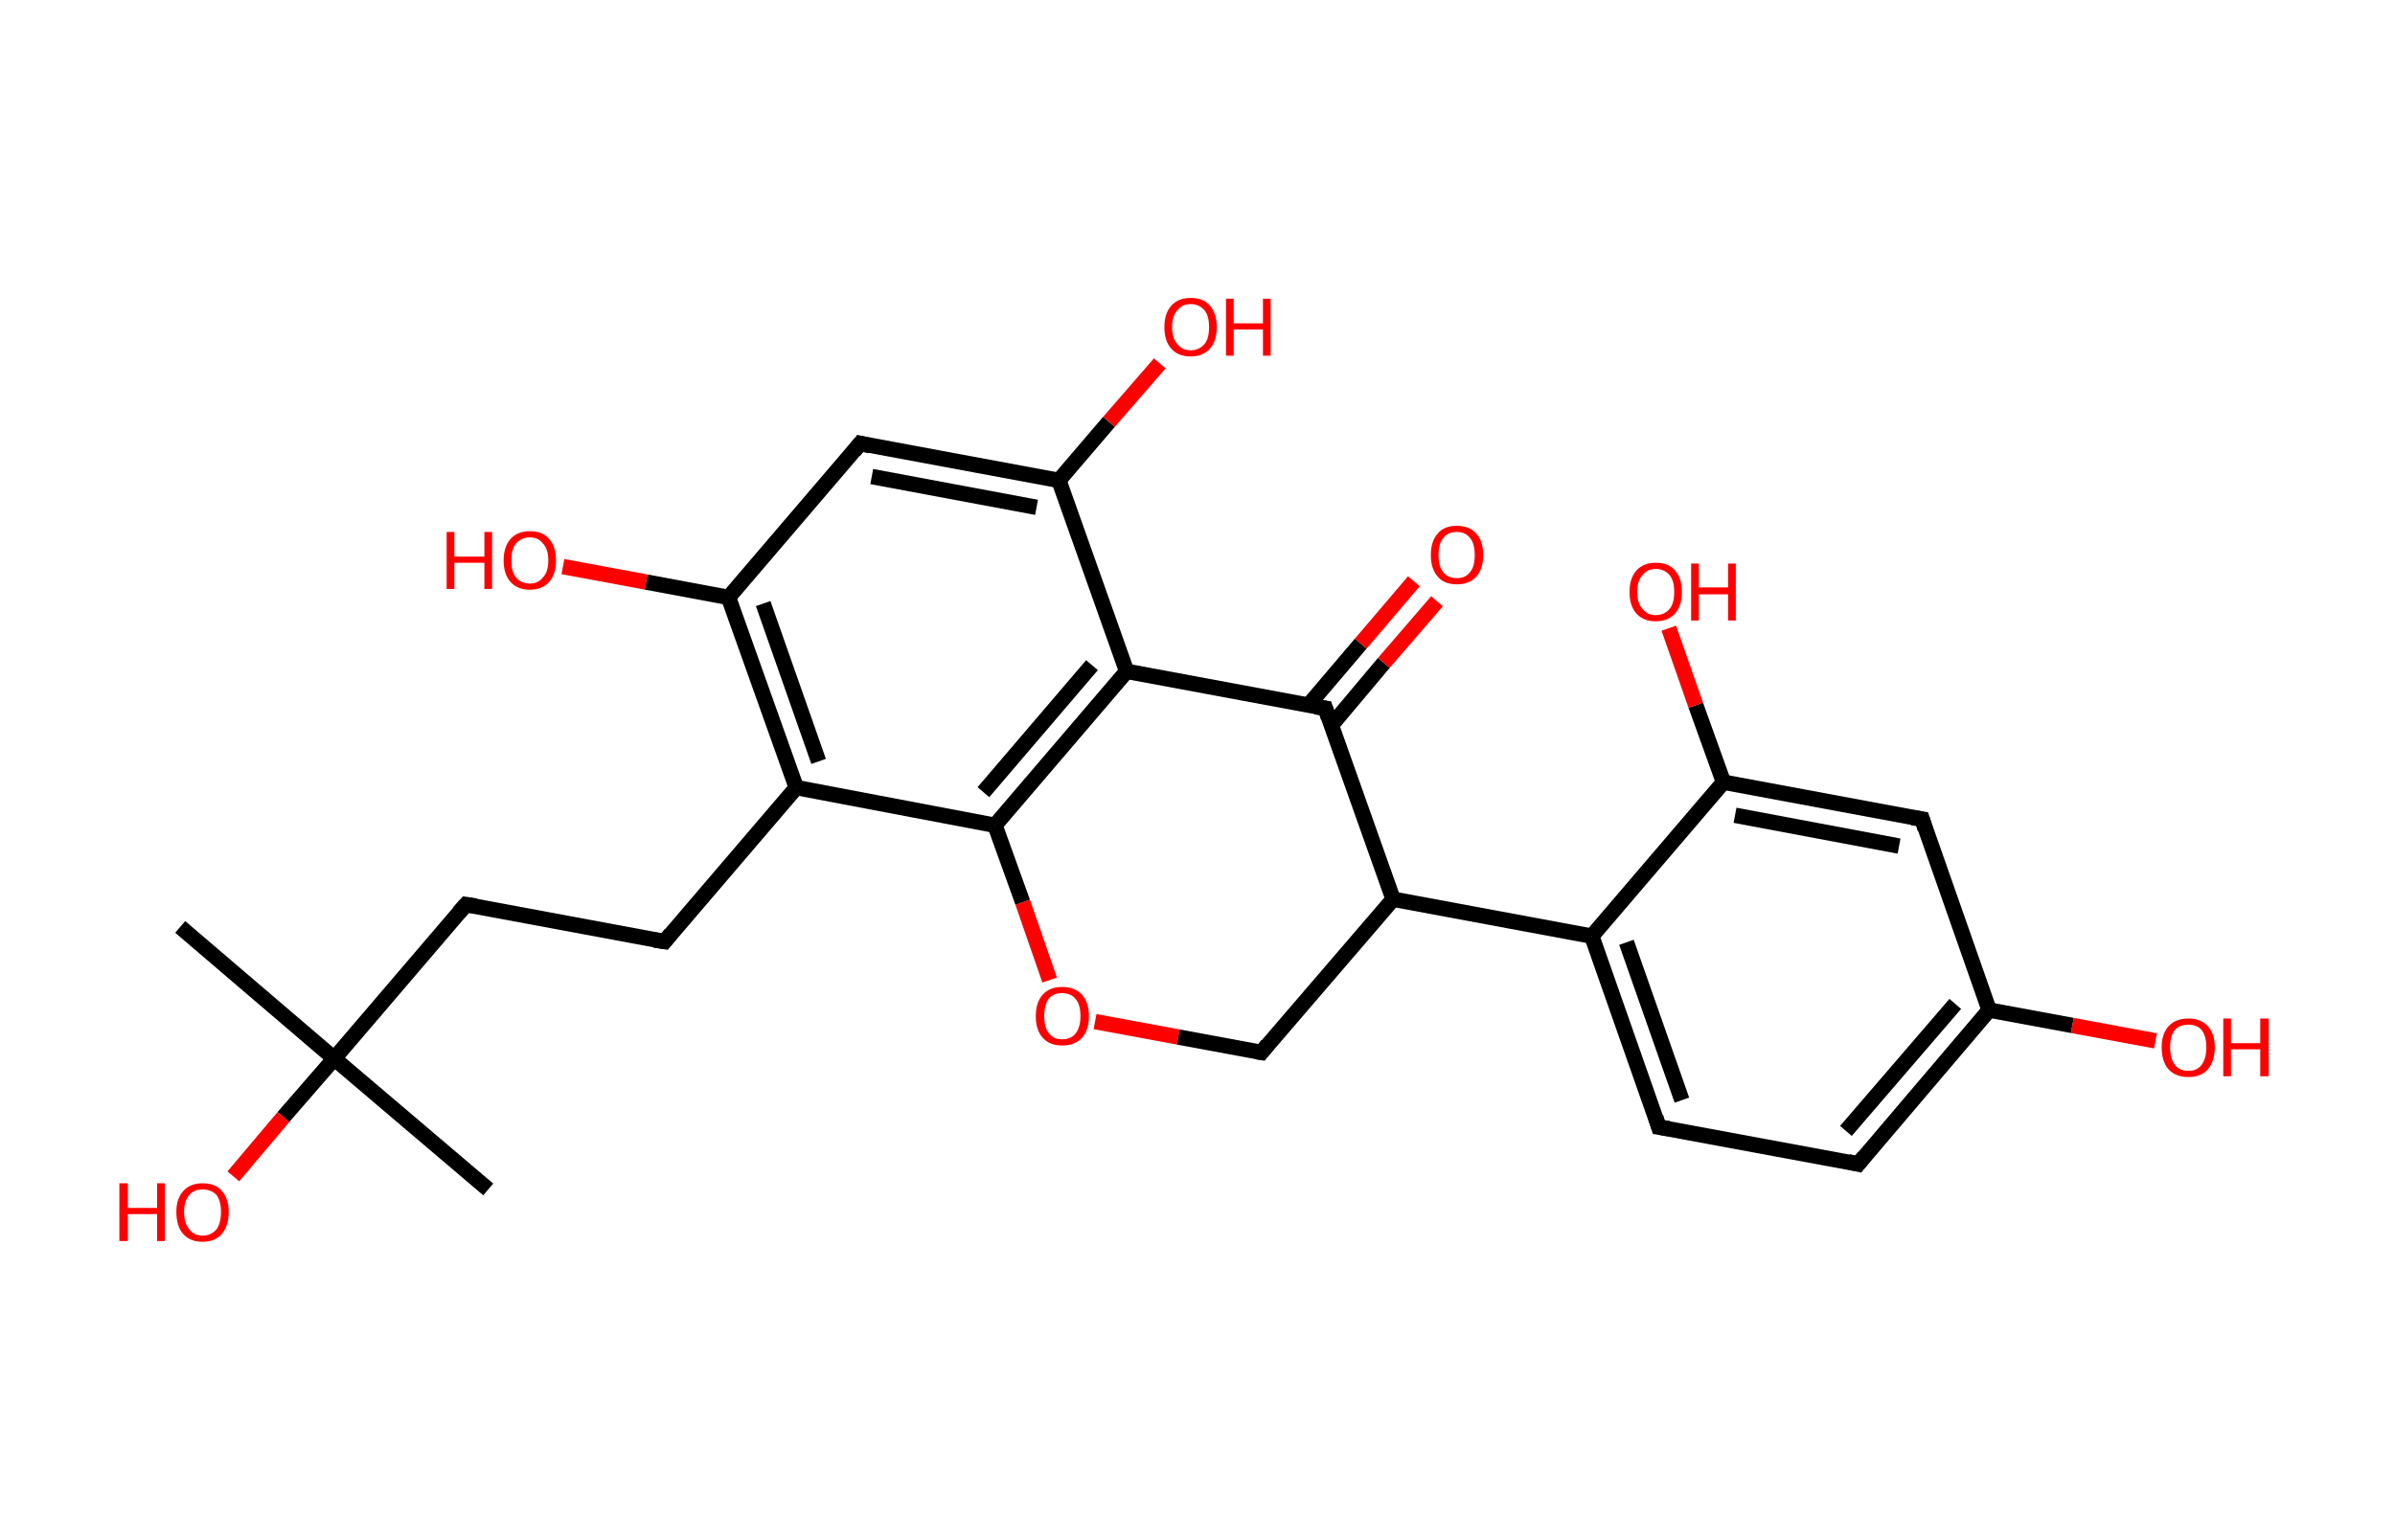 <?xml version='1.0' encoding='ASCII' standalone='yes'?>
<svg xmlns="http://www.w3.org/2000/svg" xmlns:rdkit="http://www.rdkit.org/xml" xmlns:xlink="http://www.w3.org/1999/xlink" version="1.1" baseProfile="full" xml:space="preserve" width="311px" height="200px" viewBox="0 0 311 200">
<!-- END OF HEADER -->
<rect style="opacity:1.0;fill:#FFFFFF;stroke:none" width="311.0" height="200.0" x="0.0" y="0.0"> </rect>
<path class="bond-0 atom-0 atom-1" d="M 63.4,154.5 L 43.4,137.5" style="fill:none;fill-rule:evenodd;stroke:#000000;stroke-width:2.0px;stroke-linecap:butt;stroke-linejoin:miter;stroke-opacity:1"/>
<path class="bond-1 atom-1 atom-2" d="M 43.4,137.5 L 23.4,120.4" style="fill:none;fill-rule:evenodd;stroke:#000000;stroke-width:2.0px;stroke-linecap:butt;stroke-linejoin:miter;stroke-opacity:1"/>
<path class="bond-2 atom-1 atom-3" d="M 43.4,137.5 L 36.8,145.1" style="fill:none;fill-rule:evenodd;stroke:#000000;stroke-width:2.0px;stroke-linecap:butt;stroke-linejoin:miter;stroke-opacity:1"/>
<path class="bond-2 atom-1 atom-3" d="M 36.8,145.1 L 30.3,152.8" style="fill:none;fill-rule:evenodd;stroke:#FF0000;stroke-width:2.0px;stroke-linecap:butt;stroke-linejoin:miter;stroke-opacity:1"/>
<path class="bond-3 atom-1 atom-4" d="M 43.4,137.5 L 60.5,117.5" style="fill:none;fill-rule:evenodd;stroke:#000000;stroke-width:2.0px;stroke-linecap:butt;stroke-linejoin:miter;stroke-opacity:1"/>
<path class="bond-4 atom-4 atom-5" d="M 60.5,117.5 L 86.3,122.3" style="fill:none;fill-rule:evenodd;stroke:#000000;stroke-width:2.0px;stroke-linecap:butt;stroke-linejoin:miter;stroke-opacity:1"/>
<path class="bond-5 atom-5 atom-6" d="M 86.3,122.3 L 103.4,102.3" style="fill:none;fill-rule:evenodd;stroke:#000000;stroke-width:2.0px;stroke-linecap:butt;stroke-linejoin:miter;stroke-opacity:1"/>
<path class="bond-6 atom-6 atom-7" d="M 103.4,102.3 L 94.6,77.6" style="fill:none;fill-rule:evenodd;stroke:#000000;stroke-width:2.0px;stroke-linecap:butt;stroke-linejoin:miter;stroke-opacity:1"/>
<path class="bond-6 atom-6 atom-7" d="M 106.3,98.9 L 99.1,78.4" style="fill:none;fill-rule:evenodd;stroke:#000000;stroke-width:2.0px;stroke-linecap:butt;stroke-linejoin:miter;stroke-opacity:1"/>
<path class="bond-7 atom-7 atom-8" d="M 94.6,77.6 L 83.9,75.6" style="fill:none;fill-rule:evenodd;stroke:#000000;stroke-width:2.0px;stroke-linecap:butt;stroke-linejoin:miter;stroke-opacity:1"/>
<path class="bond-7 atom-7 atom-8" d="M 83.9,75.6 L 73.1,73.6" style="fill:none;fill-rule:evenodd;stroke:#FF0000;stroke-width:2.0px;stroke-linecap:butt;stroke-linejoin:miter;stroke-opacity:1"/>
<path class="bond-8 atom-7 atom-9" d="M 94.6,77.6 L 111.7,57.6" style="fill:none;fill-rule:evenodd;stroke:#000000;stroke-width:2.0px;stroke-linecap:butt;stroke-linejoin:miter;stroke-opacity:1"/>
<path class="bond-9 atom-9 atom-10" d="M 111.7,57.6 L 137.5,62.4" style="fill:none;fill-rule:evenodd;stroke:#000000;stroke-width:2.0px;stroke-linecap:butt;stroke-linejoin:miter;stroke-opacity:1"/>
<path class="bond-9 atom-9 atom-10" d="M 113.2,61.9 L 134.6,65.9" style="fill:none;fill-rule:evenodd;stroke:#000000;stroke-width:2.0px;stroke-linecap:butt;stroke-linejoin:miter;stroke-opacity:1"/>
<path class="bond-10 atom-10 atom-11" d="M 137.5,62.4 L 144.0,54.8" style="fill:none;fill-rule:evenodd;stroke:#000000;stroke-width:2.0px;stroke-linecap:butt;stroke-linejoin:miter;stroke-opacity:1"/>
<path class="bond-10 atom-10 atom-11" d="M 144.0,54.8 L 150.6,47.2" style="fill:none;fill-rule:evenodd;stroke:#FF0000;stroke-width:2.0px;stroke-linecap:butt;stroke-linejoin:miter;stroke-opacity:1"/>
<path class="bond-11 atom-10 atom-12" d="M 137.5,62.4 L 146.3,87.2" style="fill:none;fill-rule:evenodd;stroke:#000000;stroke-width:2.0px;stroke-linecap:butt;stroke-linejoin:miter;stroke-opacity:1"/>
<path class="bond-12 atom-12 atom-13" d="M 146.3,87.2 L 129.2,107.2" style="fill:none;fill-rule:evenodd;stroke:#000000;stroke-width:2.0px;stroke-linecap:butt;stroke-linejoin:miter;stroke-opacity:1"/>
<path class="bond-12 atom-12 atom-13" d="M 141.8,86.4 L 127.7,102.9" style="fill:none;fill-rule:evenodd;stroke:#000000;stroke-width:2.0px;stroke-linecap:butt;stroke-linejoin:miter;stroke-opacity:1"/>
<path class="bond-13 atom-13 atom-14" d="M 129.2,107.2 L 132.8,117.2" style="fill:none;fill-rule:evenodd;stroke:#000000;stroke-width:2.0px;stroke-linecap:butt;stroke-linejoin:miter;stroke-opacity:1"/>
<path class="bond-13 atom-13 atom-14" d="M 132.8,117.2 L 136.3,127.3" style="fill:none;fill-rule:evenodd;stroke:#FF0000;stroke-width:2.0px;stroke-linecap:butt;stroke-linejoin:miter;stroke-opacity:1"/>
<path class="bond-14 atom-14 atom-15" d="M 142.2,132.7 L 153.0,134.7" style="fill:none;fill-rule:evenodd;stroke:#FF0000;stroke-width:2.0px;stroke-linecap:butt;stroke-linejoin:miter;stroke-opacity:1"/>
<path class="bond-14 atom-14 atom-15" d="M 153.0,134.7 L 163.8,136.7" style="fill:none;fill-rule:evenodd;stroke:#000000;stroke-width:2.0px;stroke-linecap:butt;stroke-linejoin:miter;stroke-opacity:1"/>
<path class="bond-15 atom-15 atom-16" d="M 163.8,136.7 L 180.9,116.8" style="fill:none;fill-rule:evenodd;stroke:#000000;stroke-width:2.0px;stroke-linecap:butt;stroke-linejoin:miter;stroke-opacity:1"/>
<path class="bond-16 atom-16 atom-17" d="M 180.9,116.8 L 206.7,121.6" style="fill:none;fill-rule:evenodd;stroke:#000000;stroke-width:2.0px;stroke-linecap:butt;stroke-linejoin:miter;stroke-opacity:1"/>
<path class="bond-17 atom-17 atom-18" d="M 206.7,121.6 L 215.4,146.4" style="fill:none;fill-rule:evenodd;stroke:#000000;stroke-width:2.0px;stroke-linecap:butt;stroke-linejoin:miter;stroke-opacity:1"/>
<path class="bond-17 atom-17 atom-18" d="M 211.2,122.4 L 218.4,142.9" style="fill:none;fill-rule:evenodd;stroke:#000000;stroke-width:2.0px;stroke-linecap:butt;stroke-linejoin:miter;stroke-opacity:1"/>
<path class="bond-18 atom-18 atom-19" d="M 215.4,146.4 L 241.3,151.2" style="fill:none;fill-rule:evenodd;stroke:#000000;stroke-width:2.0px;stroke-linecap:butt;stroke-linejoin:miter;stroke-opacity:1"/>
<path class="bond-19 atom-19 atom-20" d="M 241.3,151.2 L 258.3,131.2" style="fill:none;fill-rule:evenodd;stroke:#000000;stroke-width:2.0px;stroke-linecap:butt;stroke-linejoin:miter;stroke-opacity:1"/>
<path class="bond-19 atom-19 atom-20" d="M 239.7,146.9 L 253.9,130.4" style="fill:none;fill-rule:evenodd;stroke:#000000;stroke-width:2.0px;stroke-linecap:butt;stroke-linejoin:miter;stroke-opacity:1"/>
<path class="bond-20 atom-20 atom-21" d="M 258.3,131.2 L 269.1,133.2" style="fill:none;fill-rule:evenodd;stroke:#000000;stroke-width:2.0px;stroke-linecap:butt;stroke-linejoin:miter;stroke-opacity:1"/>
<path class="bond-20 atom-20 atom-21" d="M 269.1,133.2 L 279.9,135.2" style="fill:none;fill-rule:evenodd;stroke:#FF0000;stroke-width:2.0px;stroke-linecap:butt;stroke-linejoin:miter;stroke-opacity:1"/>
<path class="bond-21 atom-20 atom-22" d="M 258.3,131.2 L 249.6,106.4" style="fill:none;fill-rule:evenodd;stroke:#000000;stroke-width:2.0px;stroke-linecap:butt;stroke-linejoin:miter;stroke-opacity:1"/>
<path class="bond-22 atom-22 atom-23" d="M 249.6,106.4 L 223.8,101.6" style="fill:none;fill-rule:evenodd;stroke:#000000;stroke-width:2.0px;stroke-linecap:butt;stroke-linejoin:miter;stroke-opacity:1"/>
<path class="bond-22 atom-22 atom-23" d="M 246.6,109.9 L 225.3,105.9" style="fill:none;fill-rule:evenodd;stroke:#000000;stroke-width:2.0px;stroke-linecap:butt;stroke-linejoin:miter;stroke-opacity:1"/>
<path class="bond-23 atom-23 atom-24" d="M 223.8,101.6 L 220.2,91.6" style="fill:none;fill-rule:evenodd;stroke:#000000;stroke-width:2.0px;stroke-linecap:butt;stroke-linejoin:miter;stroke-opacity:1"/>
<path class="bond-23 atom-23 atom-24" d="M 220.2,91.6 L 216.7,81.6" style="fill:none;fill-rule:evenodd;stroke:#FF0000;stroke-width:2.0px;stroke-linecap:butt;stroke-linejoin:miter;stroke-opacity:1"/>
<path class="bond-24 atom-16 atom-25" d="M 180.9,116.8 L 172.1,92.0" style="fill:none;fill-rule:evenodd;stroke:#000000;stroke-width:2.0px;stroke-linecap:butt;stroke-linejoin:miter;stroke-opacity:1"/>
<path class="bond-25 atom-25 atom-26" d="M 172.9,94.2 L 179.7,86.1" style="fill:none;fill-rule:evenodd;stroke:#000000;stroke-width:2.0px;stroke-linecap:butt;stroke-linejoin:miter;stroke-opacity:1"/>
<path class="bond-25 atom-25 atom-26" d="M 179.7,86.1 L 186.6,78.1" style="fill:none;fill-rule:evenodd;stroke:#FF0000;stroke-width:2.0px;stroke-linecap:butt;stroke-linejoin:miter;stroke-opacity:1"/>
<path class="bond-25 atom-25 atom-26" d="M 169.9,91.6 L 176.7,83.6" style="fill:none;fill-rule:evenodd;stroke:#000000;stroke-width:2.0px;stroke-linecap:butt;stroke-linejoin:miter;stroke-opacity:1"/>
<path class="bond-25 atom-25 atom-26" d="M 176.7,83.6 L 183.6,75.5" style="fill:none;fill-rule:evenodd;stroke:#FF0000;stroke-width:2.0px;stroke-linecap:butt;stroke-linejoin:miter;stroke-opacity:1"/>
<path class="bond-26 atom-13 atom-6" d="M 129.2,107.2 L 103.4,102.3" style="fill:none;fill-rule:evenodd;stroke:#000000;stroke-width:2.0px;stroke-linecap:butt;stroke-linejoin:miter;stroke-opacity:1"/>
<path class="bond-27 atom-23 atom-17" d="M 223.8,101.6 L 206.7,121.6" style="fill:none;fill-rule:evenodd;stroke:#000000;stroke-width:2.0px;stroke-linecap:butt;stroke-linejoin:miter;stroke-opacity:1"/>
<path class="bond-28 atom-25 atom-12" d="M 172.1,92.0 L 146.3,87.2" style="fill:none;fill-rule:evenodd;stroke:#000000;stroke-width:2.0px;stroke-linecap:butt;stroke-linejoin:miter;stroke-opacity:1"/>
<path d="M 59.6,118.5 L 60.5,117.5 L 61.8,117.7" style="fill:none;stroke:#000000;stroke-width:2.0px;stroke-linecap:butt;stroke-linejoin:miter;stroke-opacity:1;"/>
<path d="M 85.0,122.1 L 86.3,122.3 L 87.1,121.3" style="fill:none;stroke:#000000;stroke-width:2.0px;stroke-linecap:butt;stroke-linejoin:miter;stroke-opacity:1;"/>
<path d="M 110.9,58.6 L 111.7,57.6 L 113.0,57.9" style="fill:none;stroke:#000000;stroke-width:2.0px;stroke-linecap:butt;stroke-linejoin:miter;stroke-opacity:1;"/>
<path d="M 163.2,136.6 L 163.8,136.7 L 164.6,135.7" style="fill:none;stroke:#000000;stroke-width:2.0px;stroke-linecap:butt;stroke-linejoin:miter;stroke-opacity:1;"/>
<path d="M 215.0,145.1 L 215.4,146.4 L 216.7,146.6" style="fill:none;stroke:#000000;stroke-width:2.0px;stroke-linecap:butt;stroke-linejoin:miter;stroke-opacity:1;"/>
<path d="M 240.0,150.9 L 241.3,151.2 L 242.1,150.2" style="fill:none;stroke:#000000;stroke-width:2.0px;stroke-linecap:butt;stroke-linejoin:miter;stroke-opacity:1;"/>
<path d="M 250.0,107.7 L 249.6,106.4 L 248.3,106.2" style="fill:none;stroke:#000000;stroke-width:2.0px;stroke-linecap:butt;stroke-linejoin:miter;stroke-opacity:1;"/>
<path d="M 172.5,93.2 L 172.1,92.0 L 170.8,91.8" style="fill:none;stroke:#000000;stroke-width:2.0px;stroke-linecap:butt;stroke-linejoin:miter;stroke-opacity:1;"/>
<path class="atom-3" d="M 15.5 153.7 L 16.6 153.7 L 16.6 156.9 L 20.4 156.9 L 20.4 153.7 L 21.4 153.7 L 21.4 161.2 L 20.4 161.2 L 20.4 157.7 L 16.6 157.7 L 16.6 161.2 L 15.5 161.2 L 15.5 153.7 " fill="#FF0000"/>
<path class="atom-3" d="M 22.9 157.4 Q 22.9 155.7, 23.8 154.7 Q 24.7 153.7, 26.3 153.7 Q 28.0 153.7, 28.8 154.7 Q 29.7 155.7, 29.7 157.4 Q 29.7 159.2, 28.8 160.3 Q 27.9 161.3, 26.3 161.3 Q 24.7 161.3, 23.8 160.3 Q 22.9 159.3, 22.9 157.4 M 26.3 160.5 Q 27.4 160.5, 28.1 159.7 Q 28.7 158.9, 28.7 157.4 Q 28.7 156.0, 28.1 155.2 Q 27.4 154.5, 26.3 154.5 Q 25.2 154.5, 24.6 155.2 Q 23.9 156.0, 23.9 157.4 Q 23.9 158.9, 24.6 159.7 Q 25.2 160.5, 26.3 160.5 " fill="#FF0000"/>
<path class="atom-8" d="M 58.0 69.1 L 59.0 69.1 L 59.0 72.3 L 62.9 72.3 L 62.9 69.1 L 63.9 69.1 L 63.9 76.5 L 62.9 76.5 L 62.9 73.1 L 59.0 73.1 L 59.0 76.5 L 58.0 76.5 L 58.0 69.1 " fill="#FF0000"/>
<path class="atom-8" d="M 65.4 72.8 Q 65.4 71.0, 66.3 70.0 Q 67.2 69.0, 68.8 69.0 Q 70.5 69.0, 71.3 70.0 Q 72.2 71.0, 72.2 72.8 Q 72.2 74.6, 71.3 75.6 Q 70.4 76.6, 68.8 76.6 Q 67.2 76.6, 66.3 75.6 Q 65.4 74.6, 65.4 72.8 M 68.8 75.8 Q 69.9 75.8, 70.5 75.0 Q 71.2 74.3, 71.2 72.8 Q 71.2 71.3, 70.5 70.6 Q 69.9 69.8, 68.8 69.8 Q 67.7 69.8, 67.0 70.6 Q 66.4 71.3, 66.4 72.8 Q 66.4 74.3, 67.0 75.0 Q 67.7 75.8, 68.8 75.8 " fill="#FF0000"/>
<path class="atom-11" d="M 151.2 42.5 Q 151.2 40.7, 152.1 39.7 Q 153.0 38.7, 154.6 38.7 Q 156.3 38.7, 157.1 39.7 Q 158.0 40.7, 158.0 42.5 Q 158.0 44.3, 157.1 45.3 Q 156.2 46.3, 154.6 46.3 Q 153.0 46.3, 152.1 45.3 Q 151.2 44.3, 151.2 42.5 M 154.6 45.5 Q 155.7 45.5, 156.4 44.7 Q 157.0 44.0, 157.0 42.5 Q 157.0 41.0, 156.4 40.3 Q 155.7 39.5, 154.6 39.5 Q 153.5 39.5, 152.9 40.3 Q 152.2 41.0, 152.2 42.5 Q 152.2 44.0, 152.9 44.7 Q 153.5 45.5, 154.6 45.5 " fill="#FF0000"/>
<path class="atom-11" d="M 159.2 38.8 L 160.2 38.8 L 160.2 42.0 L 164.0 42.0 L 164.0 38.8 L 165.0 38.8 L 165.0 46.2 L 164.0 46.2 L 164.0 42.8 L 160.2 42.8 L 160.2 46.2 L 159.2 46.2 L 159.2 38.8 " fill="#FF0000"/>
<path class="atom-14" d="M 134.5 132.0 Q 134.5 130.2, 135.4 129.2 Q 136.3 128.2, 137.9 128.2 Q 139.6 128.2, 140.5 129.2 Q 141.4 130.2, 141.4 132.0 Q 141.4 133.8, 140.5 134.8 Q 139.6 135.8, 137.9 135.8 Q 136.3 135.8, 135.4 134.8 Q 134.5 133.8, 134.5 132.0 M 137.9 135.0 Q 139.1 135.0, 139.7 134.2 Q 140.3 133.4, 140.3 132.0 Q 140.3 130.5, 139.7 129.8 Q 139.1 129.0, 137.9 129.0 Q 136.8 129.0, 136.2 129.7 Q 135.6 130.5, 135.6 132.0 Q 135.6 133.5, 136.2 134.2 Q 136.8 135.0, 137.9 135.0 " fill="#FF0000"/>
<path class="atom-21" d="M 280.7 136.0 Q 280.7 134.3, 281.6 133.3 Q 282.5 132.3, 284.2 132.3 Q 285.8 132.3, 286.7 133.3 Q 287.6 134.3, 287.6 136.0 Q 287.6 137.8, 286.7 138.9 Q 285.8 139.9, 284.2 139.9 Q 282.5 139.9, 281.6 138.9 Q 280.7 137.9, 280.7 136.0 M 284.2 139.1 Q 285.3 139.1, 285.9 138.3 Q 286.5 137.5, 286.5 136.0 Q 286.5 134.6, 285.9 133.8 Q 285.3 133.1, 284.2 133.1 Q 283.0 133.1, 282.4 133.8 Q 281.8 134.6, 281.8 136.0 Q 281.8 137.5, 282.4 138.3 Q 283.0 139.1, 284.2 139.1 " fill="#FF0000"/>
<path class="atom-21" d="M 288.7 132.3 L 289.7 132.3 L 289.7 135.5 L 293.5 135.5 L 293.5 132.3 L 294.6 132.3 L 294.6 139.8 L 293.5 139.8 L 293.5 136.3 L 289.7 136.3 L 289.7 139.8 L 288.7 139.8 L 288.7 132.3 " fill="#FF0000"/>
<path class="atom-24" d="M 211.6 76.9 Q 211.6 75.1, 212.5 74.1 Q 213.4 73.1, 215.0 73.1 Q 216.7 73.1, 217.5 74.1 Q 218.4 75.1, 218.4 76.9 Q 218.4 78.7, 217.5 79.7 Q 216.6 80.7, 215.0 80.7 Q 213.4 80.7, 212.5 79.7 Q 211.6 78.7, 211.6 76.9 M 215.0 79.9 Q 216.1 79.9, 216.8 79.1 Q 217.4 78.4, 217.4 76.9 Q 217.4 75.4, 216.8 74.7 Q 216.1 73.9, 215.0 73.9 Q 213.9 73.9, 213.3 74.7 Q 212.6 75.4, 212.6 76.9 Q 212.6 78.4, 213.3 79.1 Q 213.9 79.9, 215.0 79.9 " fill="#FF0000"/>
<path class="atom-24" d="M 219.6 73.2 L 220.6 73.2 L 220.6 76.3 L 224.4 76.3 L 224.4 73.2 L 225.4 73.2 L 225.4 80.6 L 224.4 80.6 L 224.4 77.2 L 220.6 77.2 L 220.6 80.6 L 219.6 80.6 L 219.6 73.2 " fill="#FF0000"/>
<path class="atom-26" d="M 185.8 72.1 Q 185.8 70.3, 186.7 69.3 Q 187.5 68.3, 189.2 68.3 Q 190.8 68.3, 191.7 69.3 Q 192.6 70.3, 192.6 72.1 Q 192.6 73.9, 191.7 74.9 Q 190.8 75.9, 189.2 75.9 Q 187.5 75.9, 186.7 74.9 Q 185.8 73.9, 185.8 72.1 M 189.2 75.1 Q 190.3 75.1, 190.9 74.3 Q 191.5 73.6, 191.5 72.1 Q 191.5 70.6, 190.9 69.9 Q 190.3 69.1, 189.2 69.1 Q 188.0 69.1, 187.4 69.9 Q 186.8 70.6, 186.8 72.1 Q 186.8 73.6, 187.4 74.3 Q 188.0 75.1, 189.2 75.1 " fill="#FF0000"/>
</svg>
